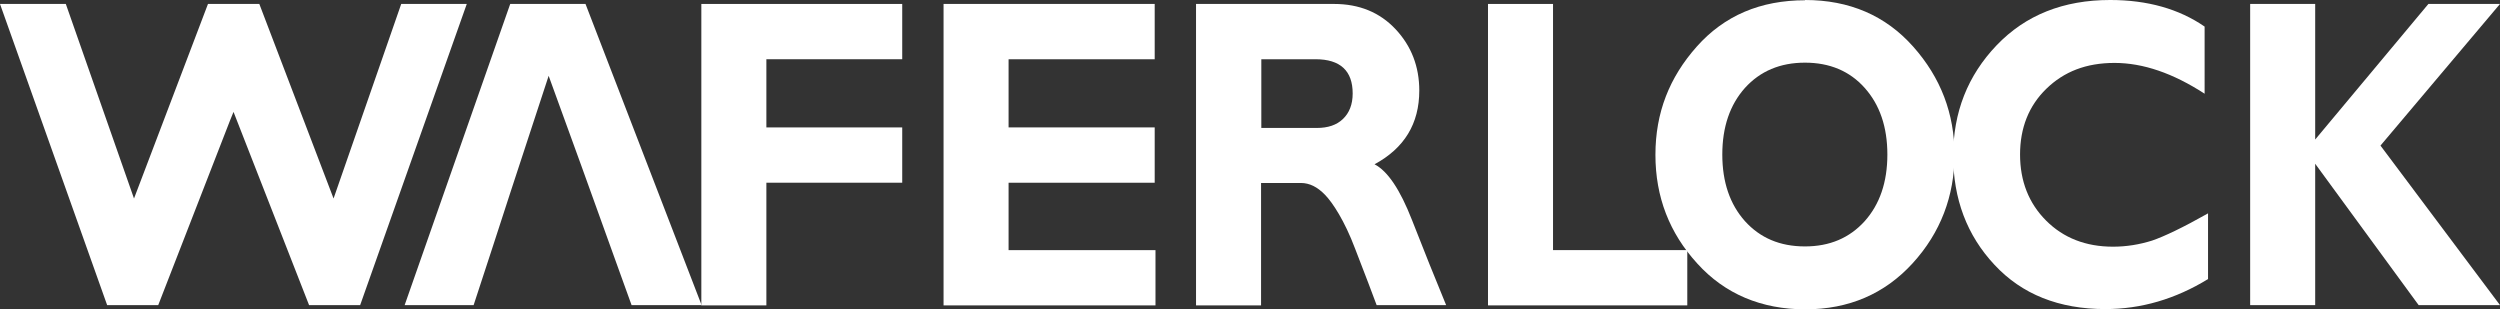 <?xml version="1.0" encoding="UTF-8"?>
<svg id="_圖層_2" data-name="圖層 2" xmlns="http://www.w3.org/2000/svg" viewBox="0 0 94.96 11.74">
  <rect x="0" y="0" width="94.96" height="11.74" fill="#333333" stroke="none"/>
  <defs>
    <style>
      .cls-1 {
        fill: #fff;
      }
    </style>
  </defs>
  <g id="_圖層_1-2" data-name="圖層 1">
    <g>
      <path class="cls-1" d="M34.27,.15V2.25h-5.16v2.59h5.16v2.1h-5.16v4.66h-2.47V.15h7.63Z"/>
      <path class="cls-1" d="M43.89,9.5v2.1h-8.05V.15h8.02V2.25h-5.55v2.59h5.55v2.1h-5.55v2.56h5.58Z"/>
      <path class="cls-1" d="M45.44,.15h5.23c.96,0,1.74,.32,2.34,.96,.6,.64,.9,1.42,.9,2.33,0,1.26-.57,2.19-1.7,2.8,.5,.26,.97,.96,1.42,2.11,.45,1.15,.87,2.2,1.3,3.24h-2.64c-.15-.4-.41-1.1-.82-2.15-.4-1.06-.85-1.74-1.14-2.04-.29-.3-.59-.45-.92-.45h-1.51v4.65h-2.47V.15Zm2.47,2.1v2.61h2.11c.42,0,.75-.11,.99-.34,.24-.23,.37-.55,.37-.97,0-.86-.47-1.3-1.41-1.3h-2.05Z"/>
      <path class="cls-1" d="M64.09,9.5v2.1h-7.57V.15h2.47V9.5h5.09Z"/>
      <path class="cls-1" d="M68.56,0c1.69,0,3.06,.59,4.11,1.77,1.05,1.18,1.57,2.55,1.57,4.11s-.53,2.96-1.59,4.12c-1.06,1.16-2.42,1.75-4.08,1.75s-3.05-.58-4.1-1.74c-1.06-1.16-1.59-2.53-1.59-4.13s.53-2.94,1.57-4.11c1.05-1.18,2.42-1.76,4.12-1.76Zm0,9.36c.94,0,1.69-.32,2.27-.96,.57-.64,.86-1.48,.86-2.53s-.29-1.89-.86-2.53c-.57-.64-1.33-.96-2.27-.96s-1.7,.32-2.28,.96c-.57,.64-.86,1.48-.86,2.53s.29,1.89,.86,2.53c.58,.64,1.33,.96,2.28,.96Z"/>
      <path class="cls-1" d="M83.87,8.1v2.5c-1.24,.76-2.54,1.14-3.9,1.14-1.76,0-3.17-.56-4.21-1.68-1.05-1.12-1.57-2.51-1.57-4.15s.55-3.04,1.65-4.19c1.1-1.15,2.54-1.72,4.31-1.72,1.42,0,2.62,.34,3.59,1.01V3.56c-1.2-.78-2.34-1.17-3.42-1.17s-1.92,.33-2.59,.98c-.67,.65-1,1.49-1,2.5s.33,1.85,.99,2.51c.66,.66,1.51,.99,2.54,.99,.51,0,1-.08,1.48-.23,.47-.16,1.18-.5,2.12-1.03Z"/>
      <path class="cls-1" d="M94.96,.15l-4.54,5.38,4.54,6.06h-3.09l-3.93-5.37v5.37h-2.47V.15h2.47V5.3L92.24,.15h2.72Z"/>
      <polygon class="cls-1" points="17.73 .15 15.24 .15 12.67 7.54 9.85 .15 7.9 .15 5.09 7.54 2.5 .15 0 .15 4.07 11.59 6.01 11.59 8.74 4.57 8.87 4.25 11.74 11.59 13.68 11.59 17.73 .15"/>
      <polygon class="cls-1" points="26.65 11.59 22.24 .15 19.38 .15 15.37 11.59 17.99 11.59 18.73 9.33 18.73 9.33 19.38 7.33 19.38 7.33 20.84 2.88 22.09 6.32 22.09 6.32 23.6 10.51 23.6 10.51 23.99 11.59 26.65 11.59"/>
    </g>
  </g>
</svg>